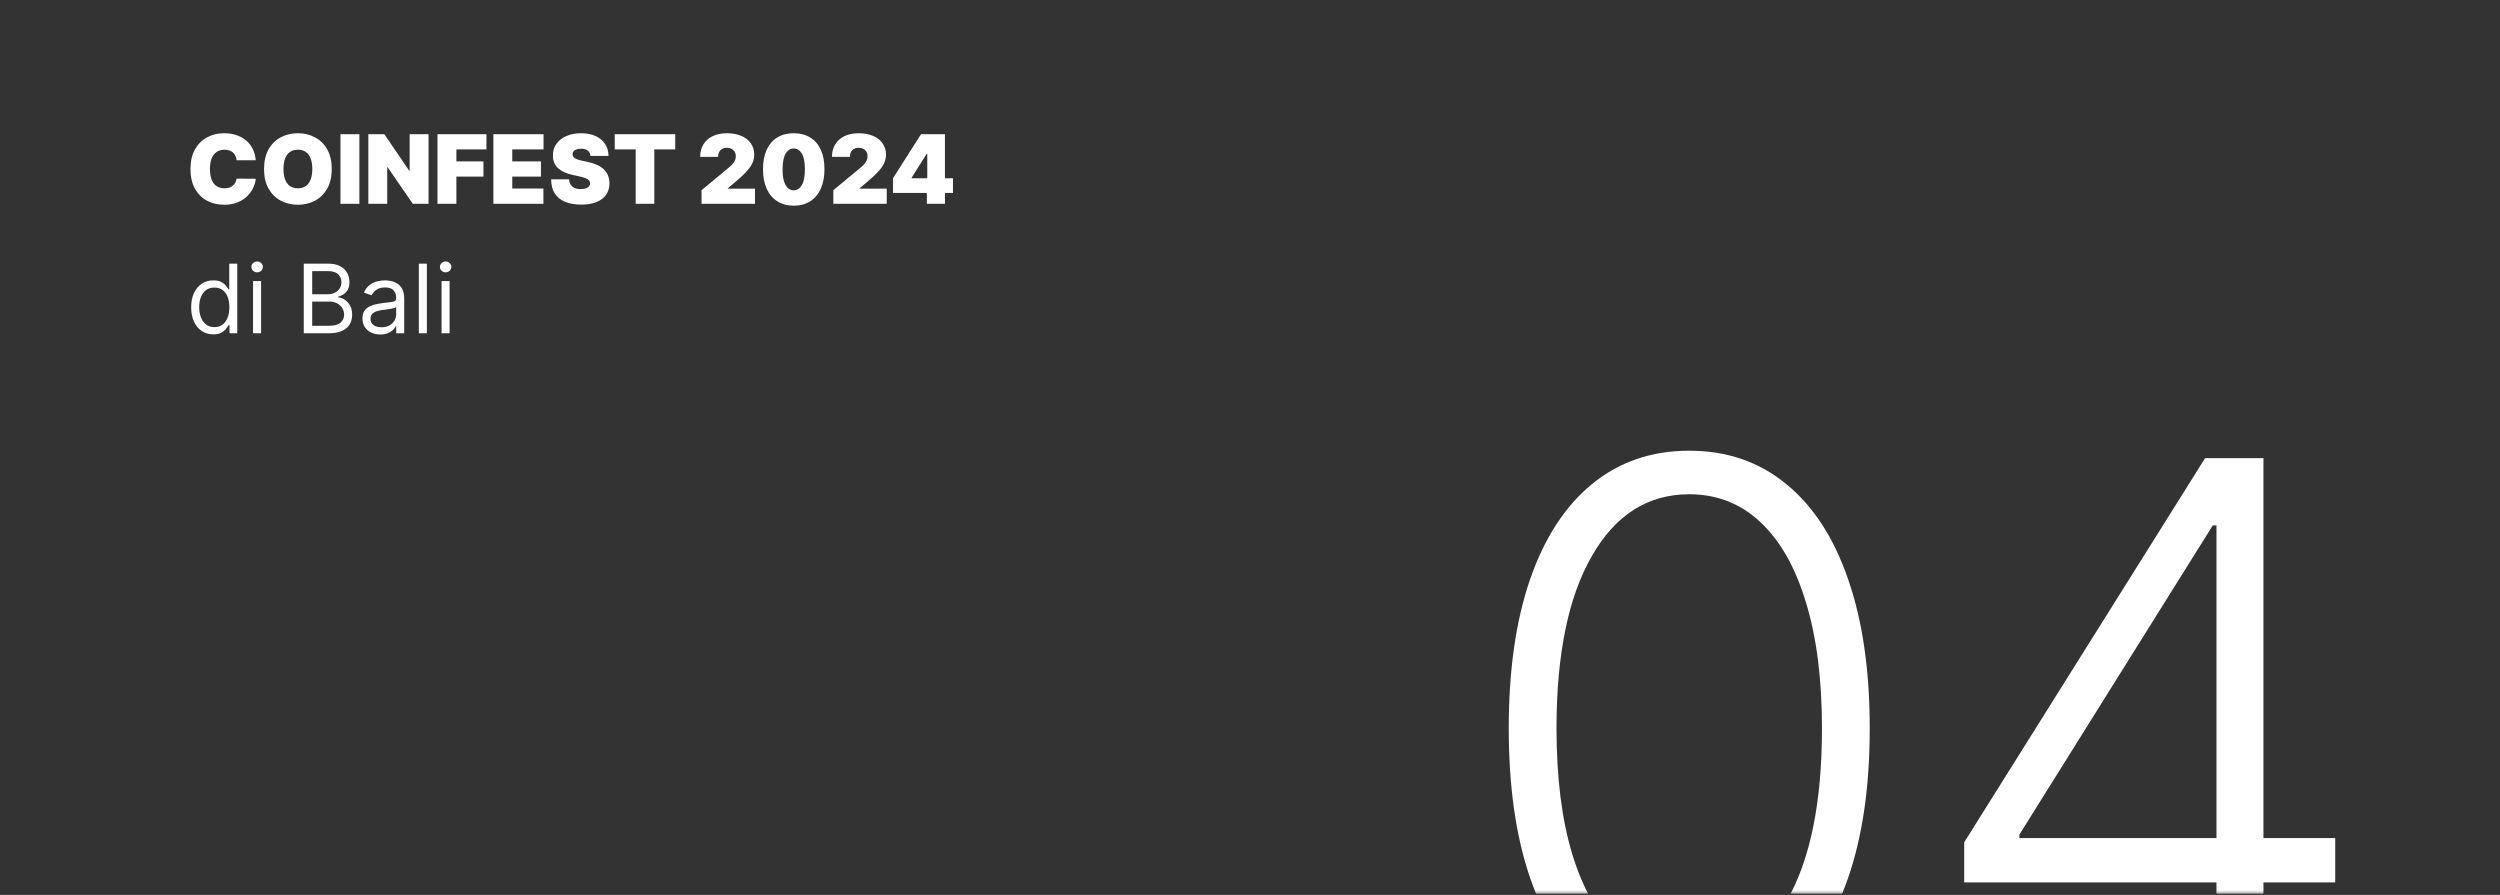 <svg width="785" height="281" viewBox="0 0 785 281" fill="none" xmlns="http://www.w3.org/2000/svg">
<rect x="0" y="0" width="785" height="281" fill="#333333" stroke="none"/>
<g clip-path="url(#clip0_791_124)">
<mask id="mask0_791_124" style="mask-type:luminance" maskUnits="userSpaceOnUse" x="392" y="92" width="359" height="189">
<path d="M750.66 92.47H392.42V280.65H750.66V92.47Z" fill="white"/>
</mask>
<g mask="url(#mask0_791_124)">
<path d="M530.42 315.86C518.488 315.86 508.297 312.435 499.845 305.586C491.449 298.681 484.986 288.71 480.456 275.674C475.982 262.637 473.745 246.977 473.745 228.693C473.745 210.464 475.982 194.859 480.456 181.878C484.986 168.841 491.476 158.871 499.928 151.966C508.435 145.006 518.599 141.525 530.42 141.525C542.241 141.525 552.378 145.006 560.829 151.966C569.336 158.871 575.827 168.841 580.301 181.878C584.83 194.859 587.095 210.464 587.095 228.693C587.095 246.977 584.83 262.637 580.301 275.674C575.827 288.71 569.364 298.681 560.912 305.586C552.516 312.435 542.352 315.86 530.42 315.86ZM530.42 301.94C543.512 301.94 553.731 295.56 561.078 282.799C568.424 269.984 572.098 251.948 572.098 228.693C572.098 213.226 570.413 200.024 567.044 189.086C563.729 178.094 558.951 169.697 552.709 163.897C546.522 158.097 539.093 155.197 530.42 155.197C517.439 155.197 507.247 161.66 499.845 174.586C492.443 187.457 488.742 205.492 488.742 228.693C488.742 244.16 490.399 257.362 493.714 268.299C497.083 279.237 501.861 287.578 508.048 293.323C514.29 299.067 521.747 301.94 530.42 301.94ZM616.759 277.082V264.488L692.409 143.845H701.689V164.974H694.812L634.076 262.085V263.162H733.258V277.082H616.759ZM695.972 313.54V273.105V267.305V143.845H710.72V313.54H695.972Z" fill="white"/>
</g>
<path d="M80.302 50.331H74.284C74.241 49.833 74.127 49.381 73.942 48.976C73.764 48.57 73.515 48.222 73.195 47.93C72.882 47.631 72.501 47.404 72.053 47.247C71.605 47.084 71.096 47.002 70.527 47.002C69.531 47.002 68.688 47.244 67.998 47.727C67.315 48.211 66.796 48.905 66.44 49.808C66.092 50.712 65.917 51.797 65.917 53.063C65.917 54.4 66.095 55.521 66.451 56.424C66.814 57.321 67.337 57.997 68.02 58.452C68.703 58.9 69.524 59.124 70.485 59.124C71.032 59.124 71.523 59.057 71.957 58.921C72.391 58.779 72.768 58.576 73.088 58.313C73.409 58.05 73.668 57.733 73.867 57.363C74.074 56.986 74.212 56.563 74.284 56.094L80.302 56.136C80.231 57.061 79.971 58.004 79.523 58.964C79.075 59.917 78.438 60.8 77.613 61.611C76.795 62.414 75.781 63.062 74.572 63.553C73.362 64.044 71.957 64.289 70.357 64.289C68.35 64.289 66.55 63.859 64.957 62.998C63.37 62.137 62.115 60.871 61.19 59.199C60.272 57.527 59.813 55.482 59.813 53.063C59.813 50.63 60.283 48.581 61.222 46.916C62.161 45.245 63.427 43.982 65.021 43.128C66.615 42.267 68.393 41.837 70.357 41.837C71.737 41.837 73.007 42.025 74.166 42.403C75.326 42.779 76.343 43.331 77.218 44.056C78.093 44.775 78.797 45.661 79.331 46.714C79.865 47.767 80.188 48.972 80.302 50.331ZM104.165 53.063C104.165 55.496 103.692 57.548 102.746 59.22C101.8 60.885 100.523 62.148 98.915 63.008C97.308 63.862 95.515 64.289 93.537 64.289C91.545 64.289 89.745 63.859 88.137 62.998C86.537 62.13 85.263 60.864 84.317 59.199C83.378 57.527 82.909 55.482 82.909 53.063C82.909 50.63 83.378 48.581 84.317 46.916C85.263 45.245 86.537 43.982 88.137 43.128C89.745 42.267 91.545 41.837 93.537 41.837C95.515 41.837 97.308 42.267 98.915 43.128C100.523 43.982 101.8 45.245 102.746 46.916C103.692 48.581 104.165 50.63 104.165 53.063ZM98.062 53.063C98.062 51.754 97.887 50.651 97.539 49.755C97.197 48.851 96.689 48.169 96.013 47.706C95.344 47.236 94.519 47.002 93.537 47.002C92.555 47.002 91.727 47.236 91.051 47.706C90.382 48.169 89.873 48.851 89.525 49.755C89.183 50.651 89.012 51.754 89.012 53.063C89.012 54.372 89.183 55.478 89.525 56.382C89.873 57.278 90.382 57.961 91.051 58.431C91.727 58.893 92.555 59.124 93.537 59.124C94.519 59.124 95.344 58.893 96.013 58.431C96.689 57.961 97.197 57.278 97.539 56.382C97.887 55.478 98.062 54.372 98.062 53.063ZM112.844 42.136V63.99H106.911V42.136H112.844ZM134.565 42.136V63.99H129.614L121.717 52.508H121.589V63.99H115.656V42.136H120.692L128.461 53.575H128.632V42.136H134.565ZM137.371 63.99V42.136H152.738V46.916H143.305V50.673H151.799V55.453H143.305V63.99H137.371ZM154.92 63.99V42.136H170.671V46.916H160.853V50.673H169.86V55.453H160.853V59.21H170.628V63.99H154.92ZM185.394 48.965C185.337 48.254 185.071 47.699 184.594 47.3C184.125 46.902 183.41 46.703 182.449 46.703C181.837 46.703 181.336 46.778 180.945 46.927C180.56 47.069 180.276 47.265 180.091 47.514C179.906 47.763 179.81 48.047 179.803 48.368C179.788 48.631 179.835 48.869 179.941 49.083C180.055 49.289 180.233 49.477 180.475 49.648C180.717 49.812 181.026 49.961 181.403 50.096C181.78 50.231 182.229 50.352 182.748 50.459L184.541 50.843C185.75 51.099 186.785 51.437 187.646 51.857C188.507 52.277 189.211 52.771 189.759 53.34C190.307 53.902 190.709 54.536 190.965 55.24C191.228 55.944 191.363 56.712 191.37 57.545C191.363 58.982 191.004 60.198 190.292 61.194C189.581 62.19 188.564 62.948 187.241 63.467C185.924 63.987 184.342 64.246 182.492 64.246C180.592 64.246 178.935 63.965 177.519 63.403C176.11 62.841 175.015 61.977 174.232 60.81C173.457 59.636 173.066 58.135 173.059 56.307H178.693C178.728 56.976 178.896 57.538 179.194 57.993C179.493 58.448 179.913 58.793 180.454 59.028C181.001 59.263 181.652 59.38 182.406 59.38C183.04 59.38 183.57 59.302 183.996 59.145C184.423 58.989 184.747 58.772 184.968 58.495C185.188 58.217 185.302 57.901 185.309 57.545C185.302 57.211 185.192 56.919 184.978 56.67C184.772 56.414 184.43 56.186 183.954 55.987C183.477 55.781 182.833 55.589 182.022 55.411L179.845 54.941C177.91 54.521 176.384 53.821 175.267 52.839C174.158 51.85 173.606 50.502 173.613 48.794C173.606 47.407 173.976 46.194 174.723 45.156C175.477 44.11 176.52 43.295 177.85 42.712C179.187 42.129 180.72 41.837 182.449 41.837C184.213 41.837 185.739 42.132 187.027 42.723C188.315 43.313 189.307 44.145 190.004 45.22C190.709 46.287 191.064 47.535 191.071 48.965H185.394ZM193.03 46.916V42.136H212.024V46.916H205.451V63.99H199.603V46.916H193.03ZM220.286 63.99V59.722L228.439 52.978C228.98 52.529 229.442 52.11 229.826 51.718C230.218 51.32 230.517 50.911 230.723 50.491C230.936 50.072 231.043 49.605 231.043 49.093C231.043 48.531 230.922 48.051 230.68 47.653C230.445 47.254 230.118 46.948 229.698 46.735C229.279 46.514 228.795 46.404 228.247 46.404C227.699 46.404 227.216 46.514 226.796 46.735C226.383 46.956 226.063 47.279 225.835 47.706C225.608 48.133 225.494 48.652 225.494 49.264H219.86C219.86 47.727 220.205 46.404 220.895 45.294C221.585 44.185 222.559 43.331 223.819 42.733C225.078 42.136 226.554 41.837 228.247 41.837C229.997 41.837 231.513 42.118 232.793 42.68C234.081 43.235 235.073 44.017 235.77 45.028C236.475 46.038 236.827 47.222 236.827 48.581C236.827 49.42 236.652 50.256 236.304 51.089C235.955 51.914 235.329 52.828 234.426 53.831C233.522 54.834 232.238 56.029 230.573 57.417L228.525 59.124V59.252H237.062V63.99H220.286ZM249.232 64.588C247.247 64.581 245.533 64.122 244.088 63.211C242.644 62.301 241.531 60.988 240.748 59.274C239.966 57.559 239.578 55.503 239.585 53.106C239.592 50.701 239.984 48.659 240.759 46.98C241.542 45.301 242.651 44.025 244.088 43.149C245.533 42.274 247.247 41.837 249.232 41.837C251.217 41.837 252.931 42.278 254.375 43.16C255.82 44.035 256.933 45.312 257.716 46.991C258.498 48.67 258.886 50.708 258.879 53.106C258.879 55.517 258.487 57.58 257.705 59.295C256.922 61.009 255.809 62.322 254.365 63.233C252.928 64.136 251.217 64.588 249.232 64.588ZM249.232 59.764C250.256 59.764 251.096 59.231 251.75 58.164C252.412 57.09 252.739 55.404 252.732 53.106C252.732 51.605 252.583 50.377 252.284 49.424C251.985 48.471 251.573 47.767 251.046 47.311C250.52 46.849 249.915 46.618 249.232 46.618C248.208 46.618 247.372 47.137 246.724 48.176C246.077 49.214 245.746 50.858 245.732 53.106C245.725 54.635 245.871 55.894 246.169 56.883C246.468 57.865 246.881 58.591 247.407 59.06C247.941 59.53 248.549 59.764 249.232 59.764ZM261.664 63.99V59.722L269.817 52.978C270.357 52.529 270.82 52.11 271.204 51.718C271.595 51.32 271.894 50.911 272.1 50.491C272.314 50.072 272.42 49.605 272.42 49.093C272.42 48.531 272.299 48.051 272.058 47.653C271.823 47.254 271.496 46.948 271.076 46.735C270.656 46.514 270.172 46.404 269.625 46.404C269.077 46.404 268.593 46.514 268.173 46.735C267.761 46.956 267.441 47.279 267.213 47.706C266.985 48.133 266.871 48.652 266.871 49.264H261.237C261.237 47.727 261.582 46.404 262.272 45.294C262.962 44.185 263.937 43.331 265.196 42.733C266.455 42.136 267.931 41.837 269.625 41.837C271.375 41.837 272.89 42.118 274.17 42.68C275.458 43.235 276.451 44.017 277.148 45.028C277.852 46.038 278.204 47.222 278.204 48.581C278.204 49.42 278.03 50.256 277.681 51.089C277.333 51.914 276.707 52.828 275.803 53.831C274.9 54.834 273.616 56.029 271.951 57.417L269.902 59.124V59.252H278.439V63.99H261.664ZM280.408 60.575V55.965L289.201 42.136H293.384V48.282H290.994L286.256 55.795V55.965H299.232V60.575H280.408ZM291.036 63.99V59.167L291.164 57.161V42.136H296.713V63.99H291.036Z" fill="white"/>
<path d="M66.984 104.982C65.619 104.982 64.413 104.637 63.367 103.947C62.321 103.249 61.503 102.268 60.913 101.001C60.322 99.728 60.027 98.223 60.027 96.487C60.027 94.766 60.322 93.272 60.913 92.005C61.503 90.739 62.325 89.761 63.378 89.071C64.43 88.381 65.647 88.036 67.027 88.036C68.094 88.036 68.937 88.214 69.556 88.569C70.182 88.918 70.659 89.316 70.986 89.764C71.32 90.206 71.58 90.568 71.765 90.853H71.979V82.786H74.497V104.64H72.064V102.122H71.765C71.58 102.421 71.317 102.798 70.975 103.253C70.634 103.701 70.147 104.103 69.513 104.459C68.88 104.807 68.037 104.982 66.984 104.982ZM67.326 102.719C68.336 102.719 69.19 102.456 69.887 101.93C70.584 101.396 71.114 100.66 71.477 99.721C71.84 98.775 72.021 97.683 72.021 96.445C72.021 95.221 71.843 94.15 71.488 93.233C71.132 92.308 70.606 91.589 69.908 91.077C69.211 90.558 68.35 90.298 67.326 90.298C66.259 90.298 65.37 90.572 64.658 91.12C63.954 91.66 63.424 92.397 63.068 93.329C62.72 94.254 62.545 95.292 62.545 96.445C62.545 97.611 62.723 98.671 63.079 99.625C63.442 100.571 63.975 101.325 64.68 101.887C65.391 102.442 66.273 102.719 67.326 102.719ZM79.459 104.64V88.249H81.978V104.64H79.459ZM80.74 85.517C80.249 85.517 79.825 85.35 79.47 85.016C79.121 84.681 78.947 84.28 78.947 83.81C78.947 83.341 79.121 82.939 79.47 82.604C79.825 82.27 80.249 82.103 80.74 82.103C81.231 82.103 81.65 82.27 81.999 82.604C82.355 82.939 82.532 83.341 82.532 83.81C82.532 84.28 82.355 84.681 81.999 85.016C81.65 85.35 81.231 85.517 80.74 85.517ZM95.383 104.64V82.786H103.024C104.546 82.786 105.802 83.049 106.791 83.575C107.779 84.095 108.516 84.795 109 85.677C109.483 86.552 109.725 87.524 109.725 88.591C109.725 89.53 109.558 90.305 109.224 90.917C108.896 91.529 108.462 92.013 107.922 92.368C107.388 92.724 106.808 92.987 106.182 93.158V93.371C106.851 93.414 107.523 93.649 108.199 94.076C108.875 94.502 109.441 95.114 109.896 95.911C110.351 96.708 110.579 97.683 110.579 98.835C110.579 99.931 110.33 100.916 109.832 101.791C109.334 102.666 108.548 103.36 107.474 103.872C106.399 104.384 105.001 104.64 103.28 104.64H95.383ZM98.03 102.292H103.28C105.009 102.292 106.236 101.958 106.961 101.289C107.694 100.614 108.06 99.795 108.06 98.835C108.06 98.095 107.872 97.412 107.495 96.786C107.118 96.153 106.581 95.648 105.884 95.271C105.186 94.887 104.361 94.695 103.408 94.695H98.03V102.292ZM98.03 92.39H102.938C103.735 92.39 104.454 92.233 105.094 91.92C105.741 91.607 106.253 91.166 106.631 90.597C107.015 90.028 107.207 89.359 107.207 88.591C107.207 87.63 106.872 86.816 106.204 86.147C105.535 85.471 104.475 85.133 103.024 85.133H98.03V92.39ZM119.409 105.024C118.371 105.024 117.428 104.829 116.581 104.437C115.735 104.039 115.063 103.466 114.565 102.719C114.067 101.965 113.818 101.055 113.818 99.987C113.818 99.048 114.003 98.287 114.372 97.704C114.742 97.113 115.237 96.651 115.856 96.317C116.475 95.982 117.158 95.733 117.905 95.57C118.659 95.399 119.416 95.264 120.178 95.164C121.174 95.036 121.981 94.94 122.6 94.876C123.226 94.805 123.681 94.688 123.966 94.524C124.258 94.36 124.403 94.076 124.403 93.67V93.585C124.403 92.532 124.115 91.714 123.539 91.13C122.97 90.547 122.105 90.255 120.946 90.255C119.744 90.255 118.801 90.519 118.118 91.045C117.435 91.572 116.955 92.133 116.677 92.731L114.287 91.877C114.714 90.881 115.283 90.106 115.994 89.551C116.713 88.989 117.496 88.598 118.342 88.377C119.196 88.15 120.035 88.036 120.861 88.036C121.387 88.036 121.992 88.1 122.675 88.228C123.365 88.349 124.03 88.601 124.67 88.986C125.318 89.37 125.855 89.95 126.281 90.725C126.708 91.5 126.922 92.539 126.922 93.841V104.64H124.403V102.421H124.275C124.105 102.776 123.82 103.157 123.422 103.562C123.023 103.968 122.493 104.313 121.832 104.597C121.17 104.882 120.363 105.024 119.409 105.024ZM119.793 102.762C120.789 102.762 121.629 102.566 122.312 102.175C123.002 101.784 123.521 101.279 123.87 100.66C124.225 100.041 124.403 99.39 124.403 98.707V96.402C124.297 96.53 124.062 96.647 123.699 96.754C123.343 96.854 122.931 96.943 122.461 97.021C121.999 97.092 121.547 97.156 121.106 97.213C120.672 97.263 120.32 97.305 120.05 97.341C119.395 97.426 118.783 97.565 118.214 97.757C117.652 97.942 117.197 98.223 116.848 98.6C116.507 98.97 116.336 99.475 116.336 100.116C116.336 100.991 116.66 101.652 117.307 102.1C117.962 102.541 118.79 102.762 119.793 102.762ZM134.037 82.786V104.64H131.518V82.786H134.037ZM138.649 104.64V88.249H141.168V104.64H138.649ZM139.93 85.517C139.439 85.517 139.016 85.35 138.66 85.016C138.311 84.681 138.137 84.28 138.137 83.81C138.137 83.341 138.311 82.939 138.66 82.604C139.016 82.27 139.439 82.103 139.93 82.103C140.421 82.103 140.841 82.27 141.189 82.604C141.545 82.939 141.723 83.341 141.723 83.81C141.723 84.28 141.545 84.681 141.189 85.016C140.841 85.35 140.421 85.517 139.93 85.517Z" fill="white"/>
</g>
<defs>
<clipPath id="clip0_791_124">
<rect width="784.83" height="280.65" fill="white"/>
</clipPath>
</defs>
</svg>
